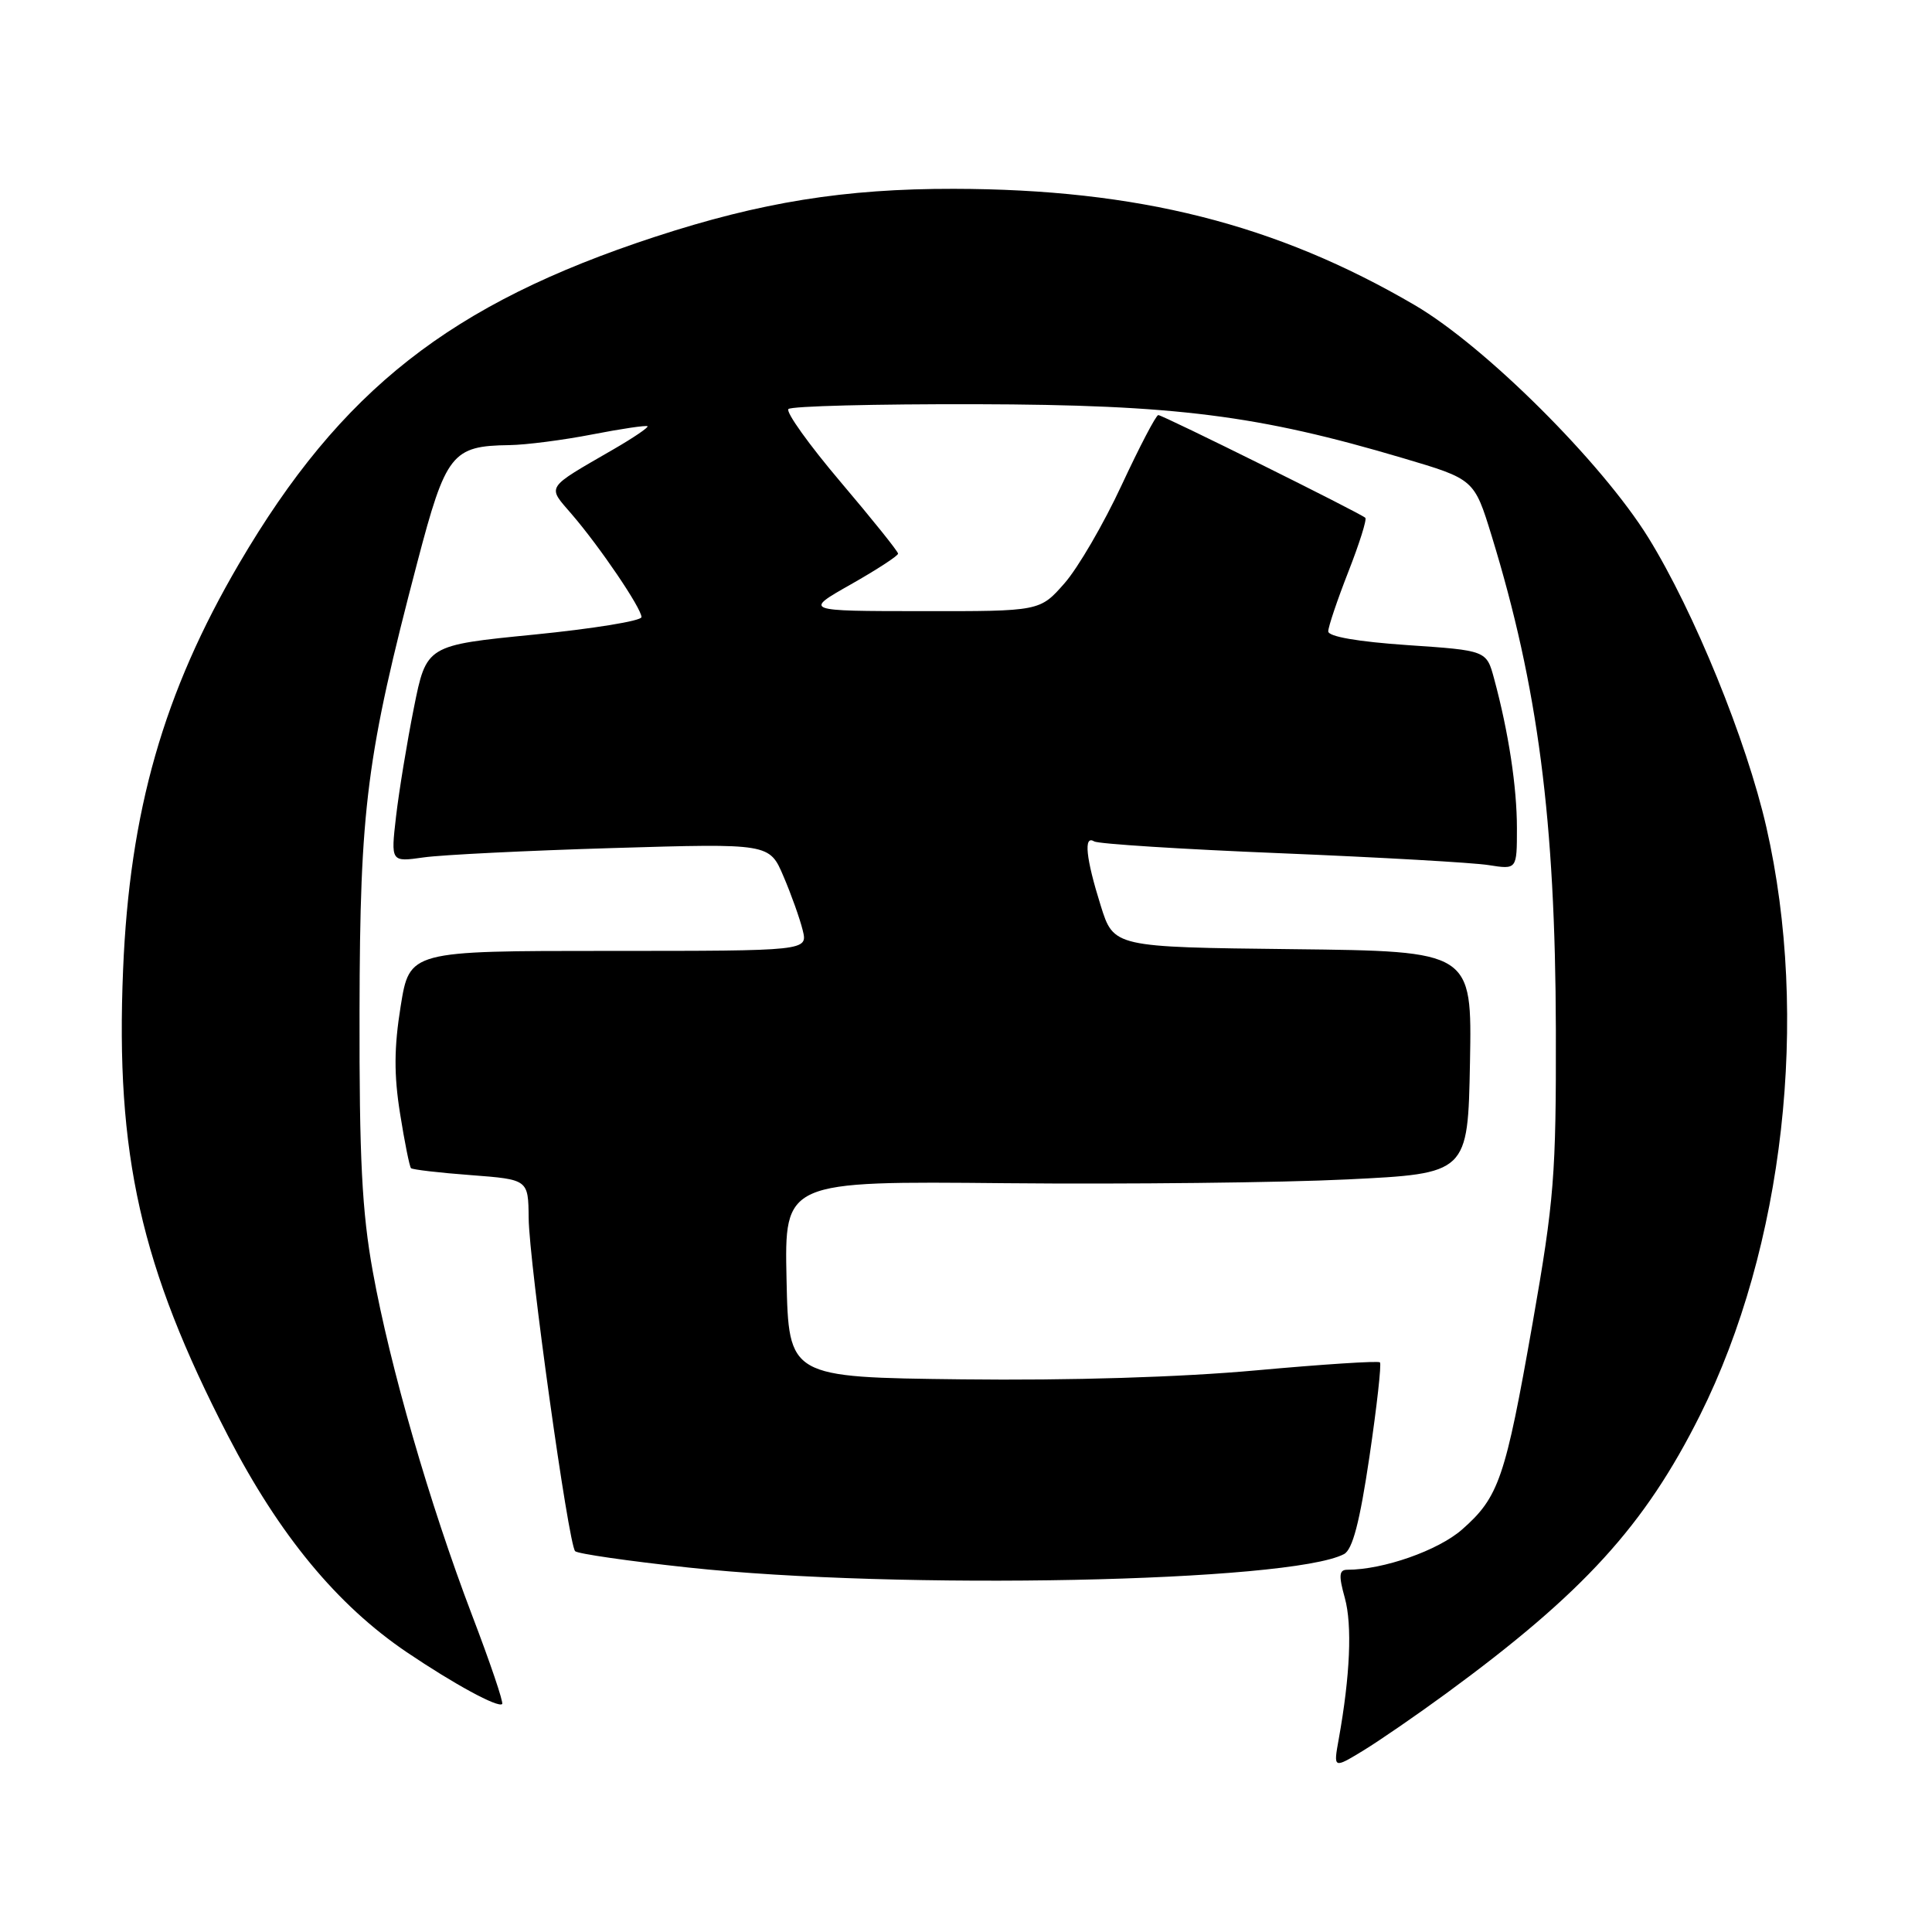<?xml version="1.0" encoding="UTF-8" standalone="no"?>
<!DOCTYPE svg PUBLIC "-//W3C//DTD SVG 1.1//EN" "http://www.w3.org/Graphics/SVG/1.1/DTD/svg11.dtd" >
<svg xmlns="http://www.w3.org/2000/svg" xmlns:xlink="http://www.w3.org/1999/xlink" version="1.1" viewBox="0 0 256 256">
 <g >
 <path fill="currentColor"
d=" M 191.63 224.39 C 209.84 211.05 217.94 202.16 225.27 187.50 C 236.38 165.26 239.81 134.83 234.05 109.60 C 231.42 98.09 224.48 81.06 218.42 71.25 C 212.25 61.29 196.78 45.88 187.46 40.43 C 169.10 29.69 150.75 25.06 126.38 25.02 C 111.93 25.00 100.84 26.78 86.76 31.39 C 59.70 40.26 45.18 51.66 31.70 74.65 C 21.67 91.77 17.18 107.46 16.31 128.50 C 15.29 153.00 18.64 167.86 30.21 190.25 C 37.02 203.42 44.65 212.66 53.89 218.92 C 60.17 223.16 66.00 226.33 66.54 225.79 C 66.74 225.59 64.94 220.27 62.53 213.97 C 56.91 199.20 51.69 181.14 49.40 168.50 C 47.96 160.55 47.60 153.47 47.64 134.00 C 47.69 106.98 48.57 100.14 55.30 74.50 C 59.08 60.09 59.88 59.08 67.50 58.98 C 69.70 58.95 74.65 58.31 78.50 57.56 C 82.35 56.81 85.63 56.33 85.80 56.48 C 85.96 56.63 83.93 58.01 81.30 59.53 C 72.16 64.82 72.48 64.33 75.76 68.14 C 79.49 72.47 85.00 80.60 85.00 81.77 C 85.00 82.27 78.59 83.31 70.75 84.09 C 56.50 85.50 56.50 85.50 54.84 93.80 C 53.93 98.36 52.87 104.83 52.48 108.17 C 51.78 114.23 51.78 114.23 56.14 113.61 C 58.54 113.27 69.83 112.71 81.23 112.37 C 101.96 111.75 101.96 111.75 103.82 116.13 C 104.85 118.53 105.99 121.74 106.36 123.25 C 107.04 126.00 107.04 126.00 80.66 126.00 C 54.27 126.00 54.27 126.00 53.09 133.33 C 52.21 138.80 52.19 142.42 53.01 147.55 C 53.61 151.34 54.27 154.60 54.46 154.79 C 54.65 154.98 58.22 155.40 62.40 155.71 C 70.00 156.29 70.00 156.29 70.05 161.39 C 70.11 167.34 75.32 204.65 76.21 205.54 C 76.54 205.88 83.27 206.85 91.16 207.70 C 119.01 210.71 170.95 209.65 178.08 205.93 C 179.22 205.34 180.17 201.71 181.46 193.01 C 182.44 186.36 183.07 180.74 182.85 180.52 C 182.63 180.30 175.25 180.78 166.44 181.58 C 156.44 182.49 141.80 182.94 127.46 182.77 C 104.50 182.50 104.50 182.50 104.22 169.50 C 103.94 156.50 103.94 156.50 133.22 156.78 C 149.32 156.93 169.70 156.71 178.50 156.28 C 194.50 155.50 194.50 155.50 194.78 140.77 C 195.05 126.04 195.05 126.04 171.31 125.77 C 147.57 125.50 147.57 125.50 145.85 120.00 C 143.88 113.72 143.56 110.61 144.98 111.49 C 145.51 111.82 156.65 112.53 169.73 113.06 C 182.80 113.60 195.19 114.30 197.25 114.63 C 201.00 115.22 201.00 115.22 201.00 109.75 C 201.00 104.29 199.90 97.04 197.98 89.94 C 196.97 86.19 196.97 86.19 186.49 85.48 C 179.92 85.03 176.00 84.35 176.00 83.66 C 176.00 83.05 177.20 79.50 178.66 75.77 C 180.12 72.04 181.14 68.82 180.91 68.61 C 180.23 67.98 154.07 55.00 153.48 55.00 C 153.18 55.00 151.00 59.18 148.62 64.29 C 146.25 69.39 142.85 75.24 141.05 77.29 C 137.79 81.00 137.79 81.00 122.15 80.98 C 106.50 80.97 106.50 80.97 112.75 77.43 C 116.19 75.48 119.00 73.65 119.00 73.36 C 119.00 73.07 115.57 68.80 111.39 63.87 C 107.20 58.93 104.09 54.58 104.47 54.20 C 104.85 53.81 116.04 53.53 129.33 53.56 C 155.80 53.63 166.70 55.01 185.92 60.71 C 195.34 63.50 195.34 63.50 197.65 71.00 C 203.79 90.99 206.09 108.68 206.16 136.45 C 206.20 155.72 205.94 159.01 203.07 175.37 C 199.46 195.90 198.61 198.38 193.73 202.67 C 190.56 205.45 183.29 208.00 178.53 208.00 C 177.43 208.00 177.36 208.74 178.20 211.75 C 179.19 215.35 178.90 222.04 177.39 230.43 C 176.68 234.36 176.68 234.36 180.59 231.99 C 182.74 230.68 187.71 227.26 191.63 224.39 Z "/>
</g>
</svg>